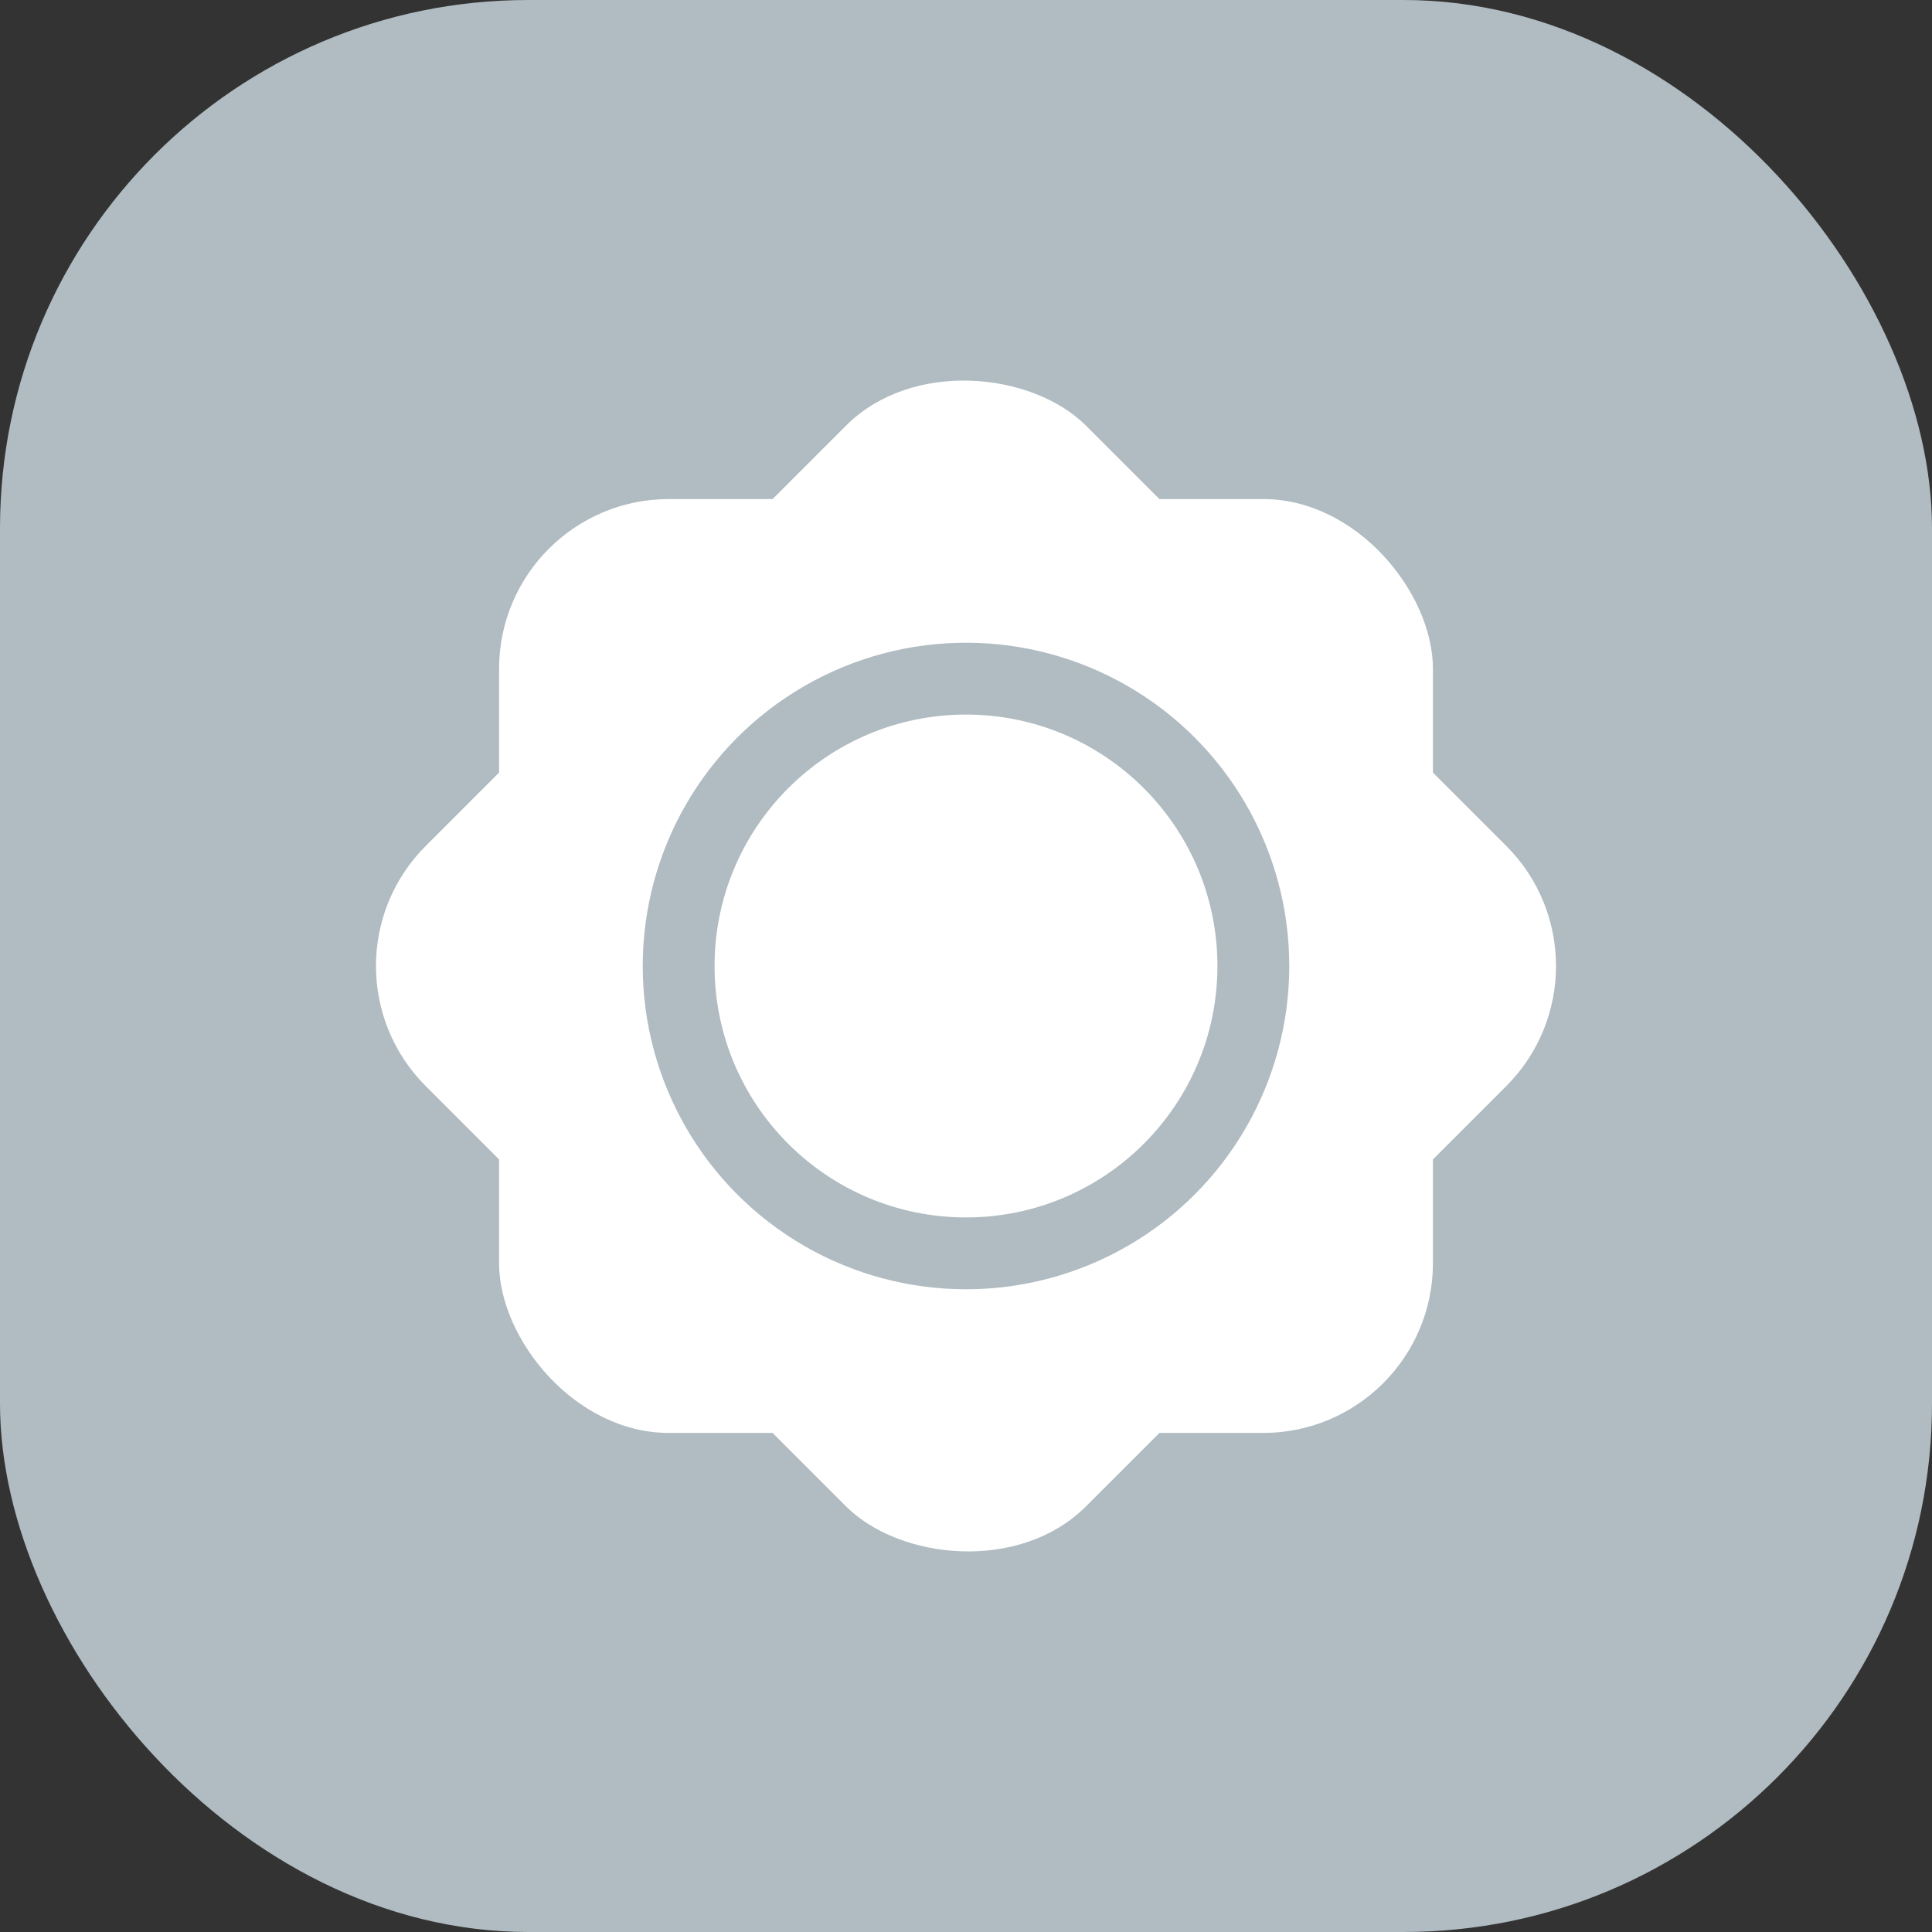 <svg width="512" height="512" viewBox="0 0 512 512" fill="none" xmlns="http://www.w3.org/2000/svg">
<rect x="0" y="0" width="512" height="512" fill="#333333" stroke="none"/>
<g clip-path="url(#clip0_4_122)">
<rect width="512" height="512" rx="140" fill="#B0BCC1"/>
<rect x="132.256" y="132.256" width="247.487" height="247.487" rx="45" fill="white"/>
<rect x="81" y="256" width="247.487" height="247.487" rx="45" transform="rotate(-45 81 256)" fill="white"/>
<circle cx="256" cy="256" r="85.669" fill="#B0BCC1"/>
<circle cx="256" cy="256" r="66.631" fill="white"/>
</g>
<defs>
<clipPath id="clip0_4_122">
<rect width="512" height="512" fill="white"/>
</clipPath>
</defs>
</svg>
